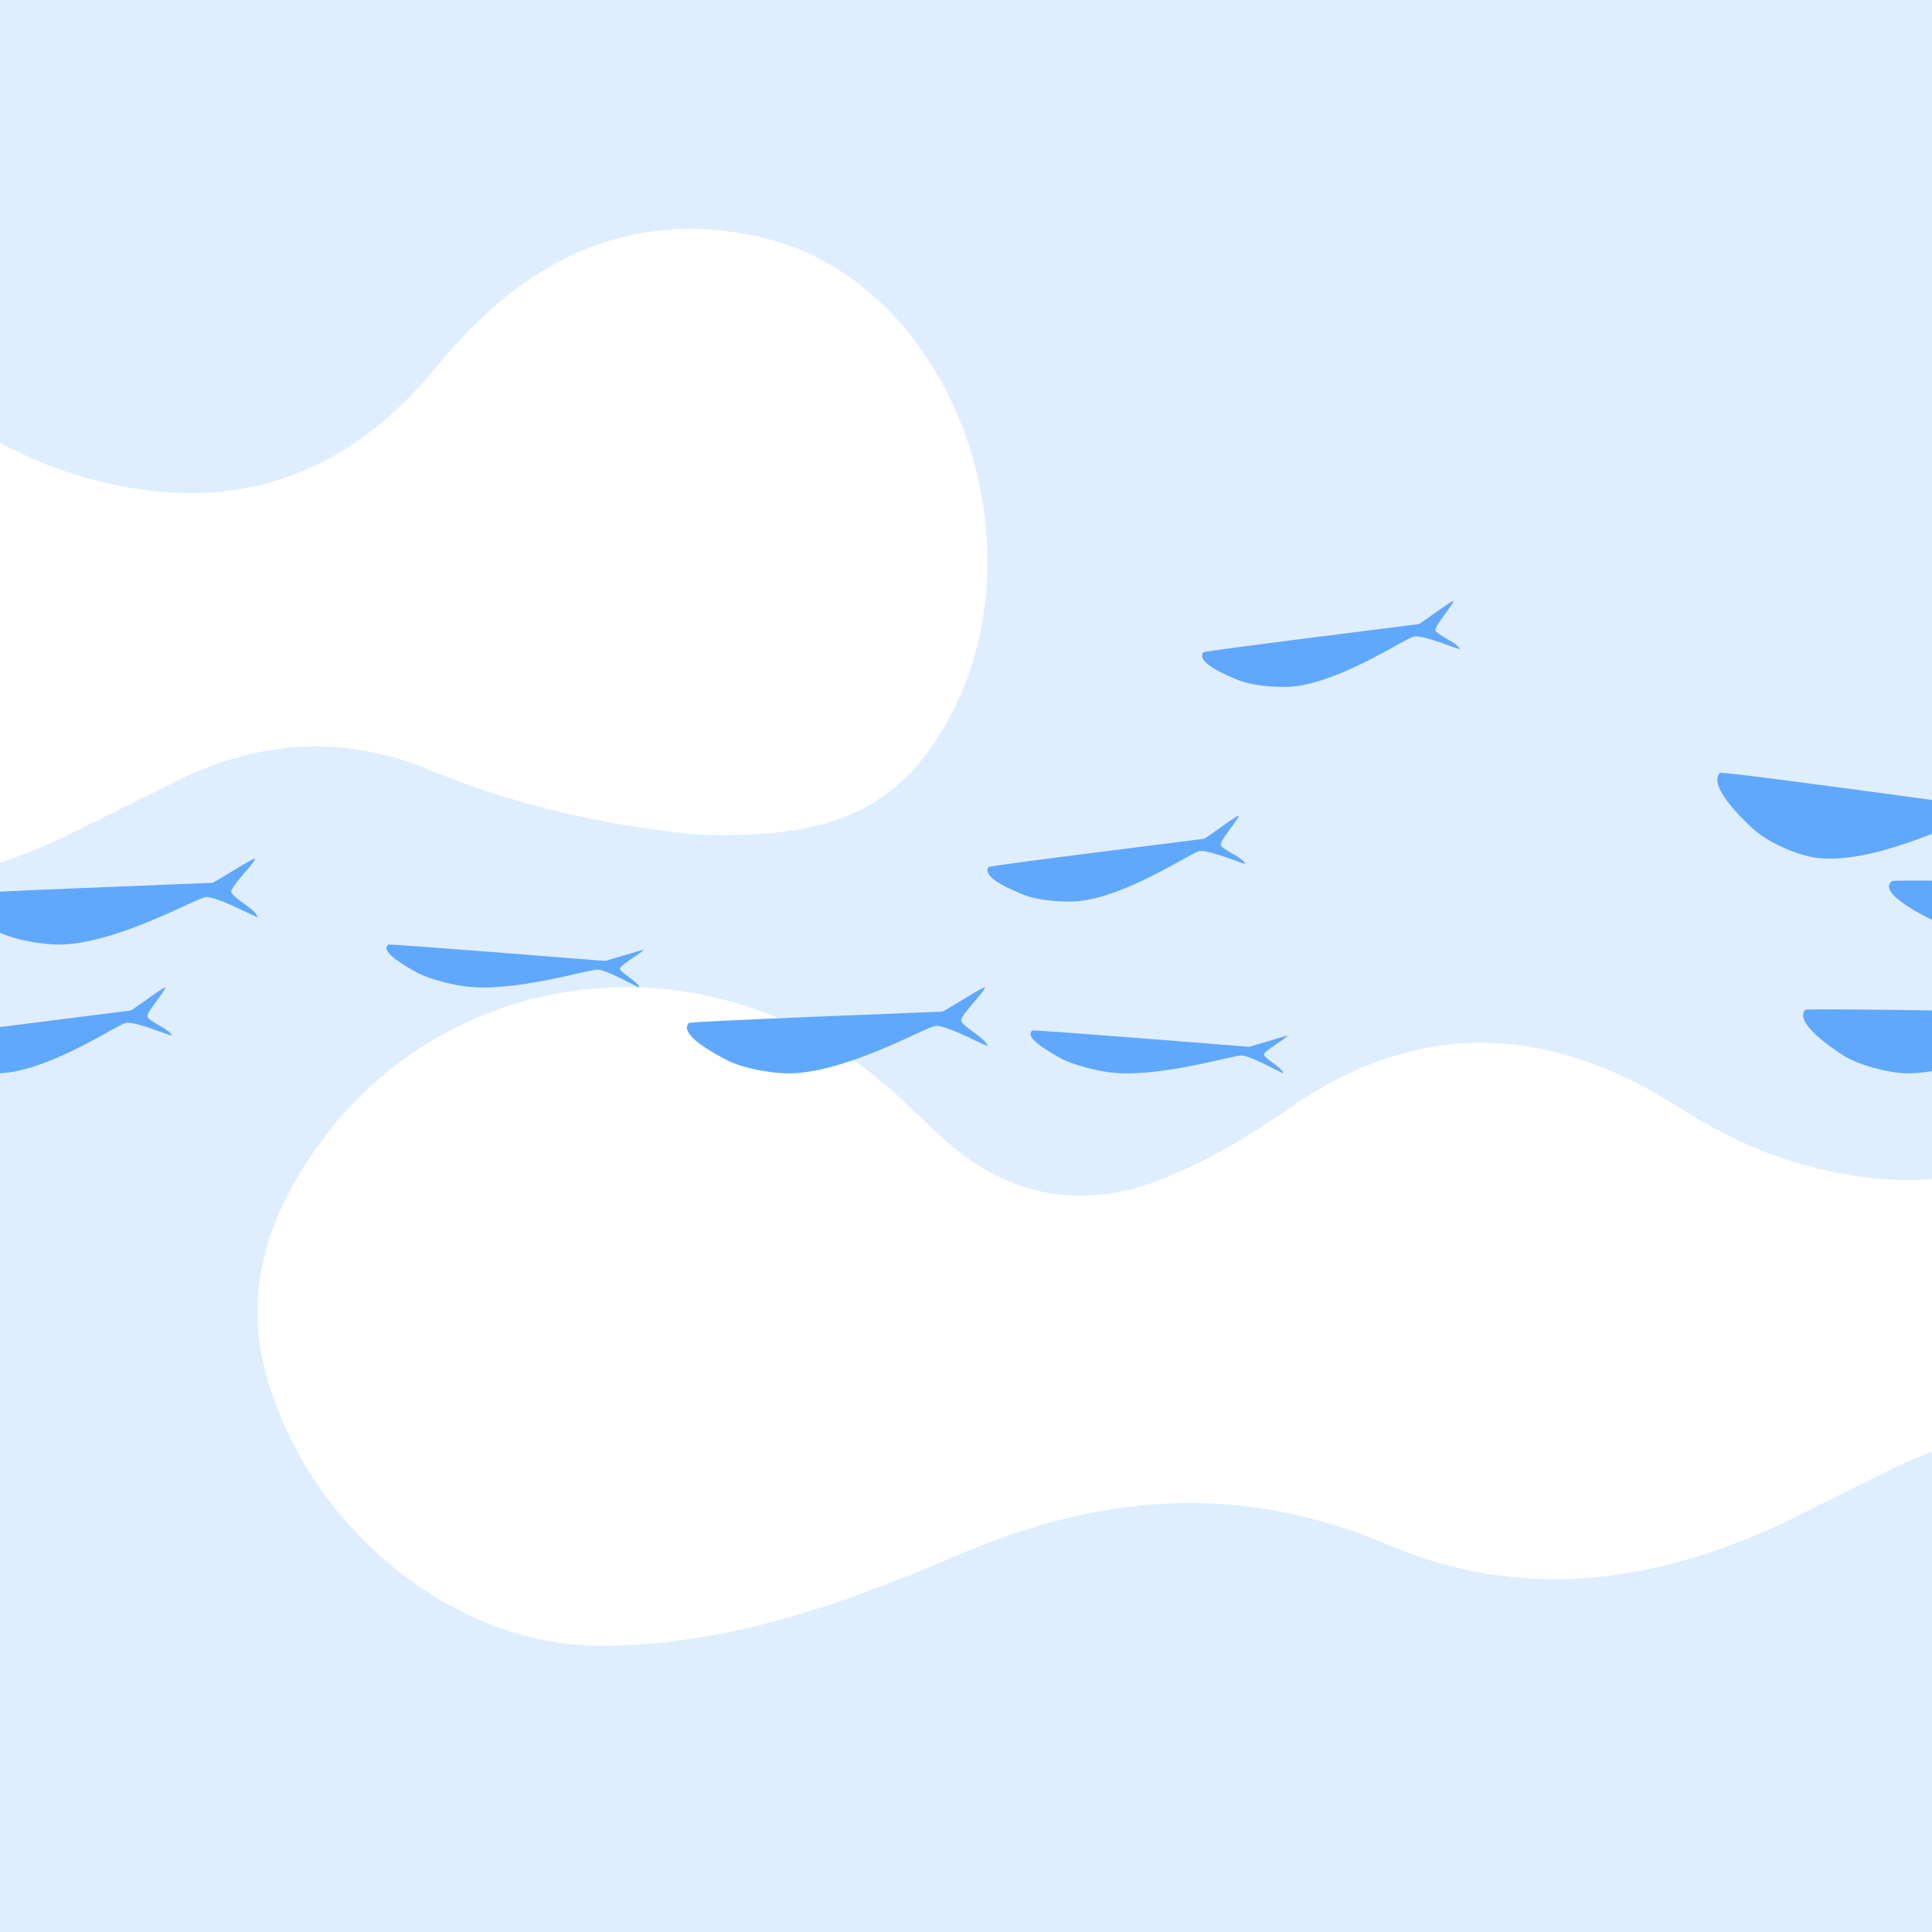 <svg xmlns="http://www.w3.org/2000/svg" xmlns:xlink="http://www.w3.org/1999/xlink" width="45" height="45" xmlns:v="https://vecta.io/nano"><g fill-rule="evenodd"><path fill="#dfeefe" d="M0 0h45v45H0z"/><g fill="#fff"><use xlink:href="#B"/><use xlink:href="#B" x="-40" y="-16"/></g><g fill="#60a8fd"><use xlink:href="#C"/><use xlink:href="#D"/><use xlink:href="#E"/><use xlink:href="#D" x="5" y="-5"/><path d="M46.346 19.103c-.032.16.506.637.526.886.008.067-.848-.792-1.126-.825-.217-.026-2.083.976-3.422.819-.442-.052-1.18-.369-1.523-.706-.134-.131-1.033-.946-.744-1.275.041-.047 5.524.714 5.886.757.213-.09 1.087-.631 1.057-.536-.059.158-.616.69-.653.88zm6.802 1.731c-.031.141.781.498.833.711.017.057-1.285-.597-1.684-.597-.313 0-2.882 1.052-4.81 1.052-.636 0-1.719-.199-2.24-.455-.203-.1-1.563-.711-1.181-1.024.054-.044 7.953.057 8.473.057l1.459-.569c-.069.142-.815.658-.851.825z"/><use xlink:href="#E" x="-17" y="-3"/><use xlink:href="#D" x="-25" y="4"/><path d="M48.404 23.834c-.021.141.547.498.583.711.012.057-.899-.597-1.179-.597-.219 0-2.018 1.052-3.367 1.052-.445 0-1.203-.199-1.568-.455-.142-.1-1.094-.711-.827-1.024.038-.044 5.567.057 5.931.057.207-.1 1.045-.654 1.021-.569-.049.142-.57.658-.596.825z"/><use xlink:href="#C" x="-15" y="-2"/></g></g><defs ><path id="B" d="M56.326 35.441c-1.703-.146-4.044-.561-6.259-1.485-2.117-.883-4.103-.713-6.099.306l-2.44 1.213c-3.009 1.413-6.104 1.826-9.2.505-3.381-1.443-6.643-1.204-9.964.219-2.692 1.154-5.439 2.135-8.392 2.134-3.36-.001-6.713-2.667-7.745-6.22-.548-1.886-.055-3.547.934-5.068 2.854-4.389 8.723-5.368 12.975-2.168.604.455 1.151 1.006 1.709 1.532 1.586 1.495 3.382 1.815 5.299 1.026.976-.402 1.925-.945 2.804-1.566 3.079-2.173 6.118-2.022 9.212-.044.809.518 1.693.955 2.593 1.23 3.25.991 6.099.327 8.442-2.543 1.984-2.431 4.414-3.667 7.465-3 4.721 1.033 6.983 7.779 3.985 11.952-1.192 1.659-2.848 2.05-5.318 1.976"/><path id="C" d="M29.44 24.553c-.027.08.434.318.451.443.007.033-.727-.396-.965-.412-.186-.013-1.785.487-2.933.408-.379-.026-1.011-.185-1.305-.353-.115-.066-.886-.473-.638-.637.035-.023 4.735.358 5.045.38l.905-.267c-.05.079-.527.345-.56.439z"/><path id="D" d="M28.434 19.671c-.004.104.513.295.566.444.016.04-.821-.325-1.058-.292-.185.026-1.598.998-2.739 1.157-.376.053-1.038-.002-1.372-.144-.13-.055-.997-.384-.803-.642.028-.037 4.712-.615 5.02-.658.164-.096.817-.595.805-.531-.027.108-.415.542-.419.666z"/><path id="E" d="M22.387 23.763c-.015.125.567.408.613.593.015.049-.923-.476-1.201-.461-.218.012-1.962 1.031-3.306 1.103-.443.024-1.207-.111-1.582-.316-.146-.08-1.122-.566-.869-.855.036-.041 5.547-.246 5.91-.266.201-.098 1.012-.63.991-.554-.042.127-.538.607-.556.756z"/></defs></svg>